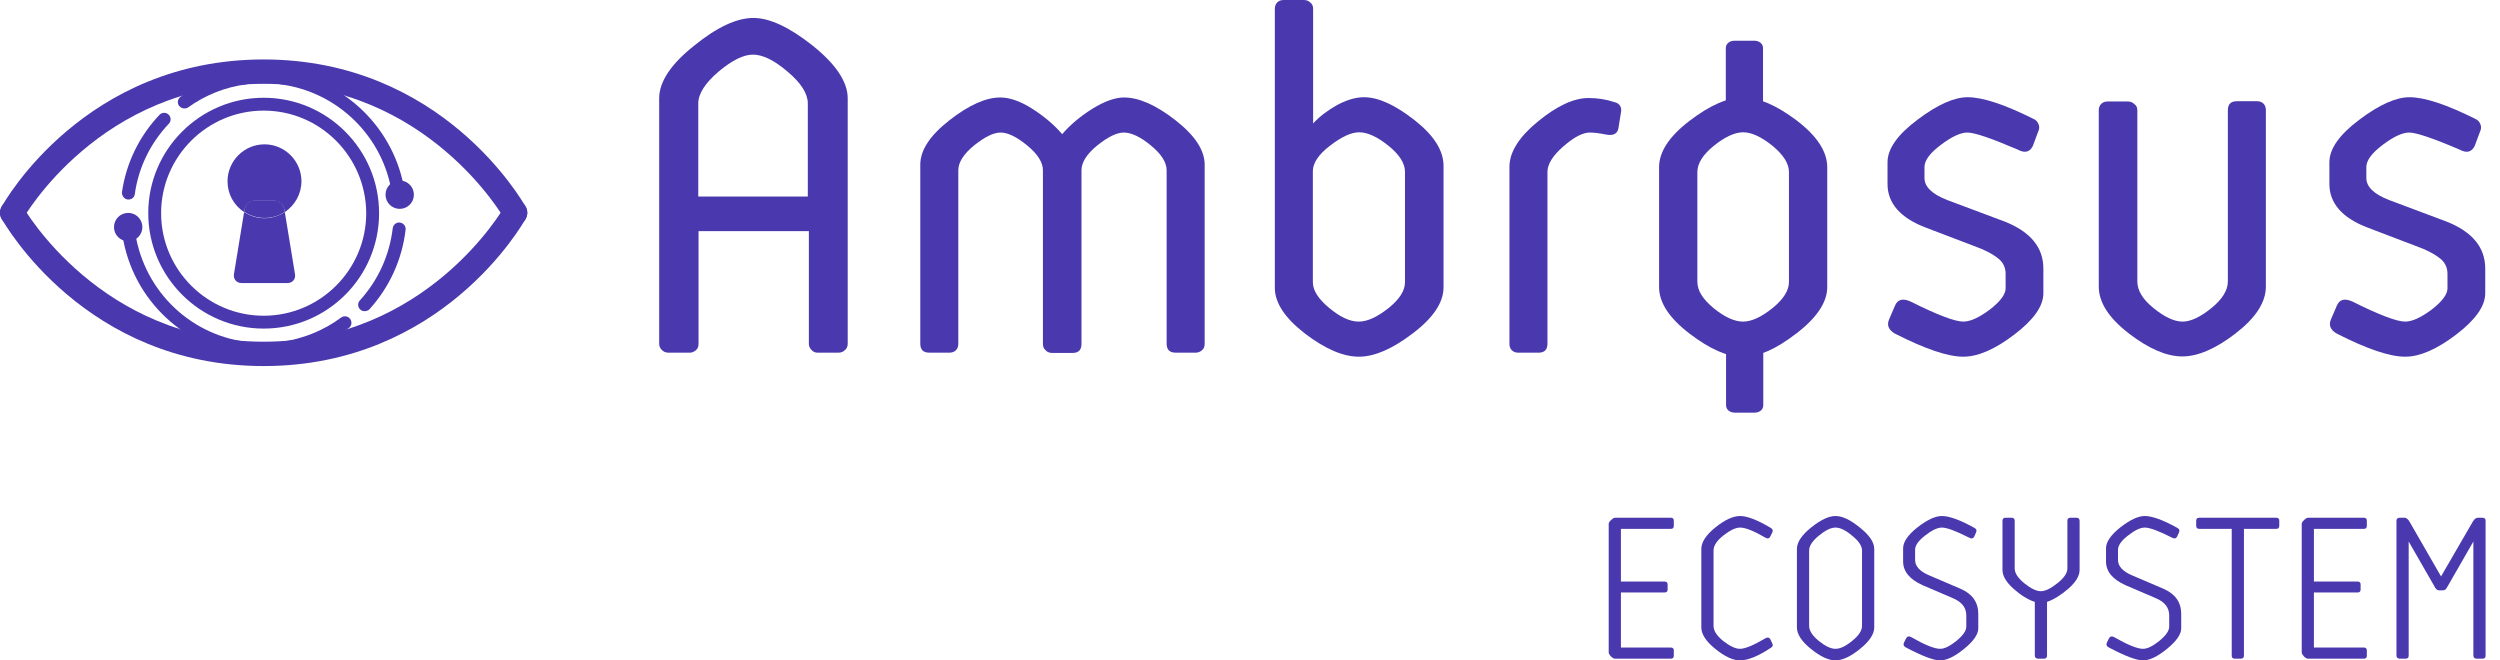 <svg width="106" height="28" viewBox="0 0 106 28" fill="none" xmlns="http://www.w3.org/2000/svg">
<path d="M34.262 9.799H29.618V14.579C29.618 14.692 29.584 14.783 29.505 14.851C29.425 14.919 29.334 14.954 29.244 14.954H28.347C28.233 14.954 28.142 14.919 28.063 14.84C27.983 14.761 27.949 14.67 27.949 14.579V4.167C27.949 3.474 28.438 2.725 29.425 1.942C30.402 1.147 31.242 0.761 31.946 0.761C32.639 0.761 33.479 1.158 34.467 1.942C35.443 2.725 35.943 3.474 35.943 4.167V14.579C35.943 14.681 35.909 14.772 35.829 14.84C35.75 14.919 35.659 14.954 35.545 14.954H34.671C34.569 14.954 34.478 14.919 34.41 14.84C34.33 14.761 34.296 14.67 34.296 14.579V9.799H34.262ZM29.607 4.383V8.334H34.251V4.383C34.251 3.974 33.967 3.52 33.399 3.043C32.831 2.555 32.343 2.316 31.923 2.316C31.526 2.316 31.038 2.555 30.459 3.043C29.902 3.52 29.607 3.974 29.607 4.383Z" fill="#4A38AE"/>
<path d="M44.22 14.579V7.221C44.22 6.881 43.993 6.529 43.55 6.165C43.107 5.802 42.732 5.62 42.426 5.62C42.131 5.62 41.756 5.802 41.302 6.165C40.859 6.529 40.632 6.881 40.632 7.221V14.579C40.632 14.692 40.598 14.783 40.53 14.851C40.462 14.919 40.371 14.953 40.257 14.953H39.406C39.144 14.953 39.02 14.829 39.02 14.567V6.983C39.02 6.37 39.428 5.745 40.257 5.098C41.086 4.451 41.801 4.133 42.414 4.133C42.812 4.133 43.266 4.292 43.766 4.61C44.265 4.928 44.697 5.291 45.037 5.688C45.378 5.291 45.809 4.928 46.32 4.61C46.831 4.292 47.285 4.133 47.66 4.133C48.285 4.133 49.011 4.451 49.84 5.098C50.669 5.745 51.078 6.37 51.078 6.983V14.579C51.078 14.692 51.044 14.783 50.964 14.851C50.885 14.919 50.794 14.953 50.703 14.953H49.852C49.59 14.953 49.465 14.829 49.465 14.567V7.221C49.465 6.881 49.238 6.529 48.795 6.165C48.353 5.802 47.967 5.62 47.649 5.62C47.353 5.62 46.979 5.802 46.525 6.165C46.082 6.529 45.855 6.881 45.855 7.221V14.579C45.855 14.84 45.73 14.965 45.469 14.965H44.617C44.504 14.965 44.413 14.931 44.345 14.863C44.254 14.783 44.22 14.692 44.22 14.579Z" fill="#4A38AE"/>
<path d="M55.676 0.375V5.234C55.949 4.939 56.289 4.678 56.698 4.451C57.107 4.235 57.482 4.122 57.834 4.122C58.435 4.122 59.139 4.44 59.968 5.087C60.797 5.734 61.206 6.381 61.206 7.04V12.183C61.206 12.819 60.774 13.477 59.9 14.136C59.037 14.795 58.276 15.124 57.618 15.124C56.948 15.124 56.187 14.795 55.336 14.147C54.484 13.489 54.053 12.842 54.053 12.206V0.375C54.053 0.261 54.087 0.17 54.155 0.102C54.223 0.034 54.314 0 54.427 0H55.279C55.392 0 55.483 0.034 55.551 0.102C55.642 0.17 55.676 0.261 55.676 0.375ZM59.571 7.278C59.571 6.926 59.333 6.551 58.867 6.177C58.401 5.802 57.981 5.609 57.629 5.609C57.289 5.609 56.88 5.802 56.392 6.177C55.904 6.551 55.665 6.915 55.665 7.255V11.967C55.665 12.308 55.892 12.671 56.358 13.057C56.823 13.443 57.232 13.636 57.607 13.636C57.981 13.636 58.39 13.443 58.867 13.069C59.333 12.694 59.571 12.331 59.571 11.967V7.278Z" fill="#4A38AE"/>
<path d="M68.723 4.803L68.621 5.439C68.576 5.666 68.417 5.757 68.133 5.711C67.849 5.655 67.611 5.62 67.406 5.62C67.111 5.62 66.736 5.813 66.282 6.211C65.839 6.597 65.612 6.96 65.612 7.29V14.568C65.612 14.829 65.487 14.954 65.226 14.954H64.375C64.261 14.954 64.17 14.92 64.102 14.851C64.034 14.783 64 14.693 64 14.579V7.074C64 6.449 64.409 5.802 65.215 5.144C66.021 4.485 66.736 4.156 67.35 4.156C67.736 4.156 68.099 4.213 68.439 4.326C68.689 4.383 68.78 4.553 68.723 4.803Z" fill="#4A38AE"/>
<path d="M71.639 5.121C72.502 4.462 73.251 4.133 73.91 4.133C74.569 4.133 75.318 4.462 76.181 5.109C77.044 5.768 77.475 6.426 77.475 7.096V12.172C77.475 12.807 77.044 13.466 76.169 14.136C75.306 14.806 74.546 15.135 73.91 15.135C73.251 15.135 72.502 14.806 71.639 14.147C70.776 13.489 70.345 12.83 70.345 12.172V7.085C70.345 6.438 70.776 5.779 71.639 5.121ZM75.852 11.956V7.301C75.852 6.926 75.613 6.563 75.148 6.177C74.682 5.802 74.262 5.609 73.91 5.609C73.558 5.609 73.138 5.802 72.672 6.177C72.207 6.551 71.968 6.926 71.968 7.301V11.944C71.968 12.319 72.195 12.683 72.661 13.069C73.126 13.443 73.535 13.636 73.91 13.636C74.262 13.636 74.682 13.443 75.148 13.069C75.613 12.694 75.852 12.319 75.852 11.956Z" fill="#4A38AE"/>
<path d="M83.415 5.62C83.131 5.62 82.756 5.791 82.291 6.143C81.825 6.495 81.598 6.801 81.598 7.085V7.551C81.598 7.914 81.916 8.232 82.563 8.482L85.016 9.401C86.094 9.833 86.639 10.491 86.639 11.388V12.433C86.639 12.978 86.231 13.557 85.413 14.181C84.596 14.806 83.869 15.124 83.245 15.124C82.586 15.124 81.621 14.795 80.349 14.147C80.065 13.988 79.986 13.773 80.111 13.512L80.349 12.955C80.463 12.694 80.678 12.637 81.008 12.785C82.143 13.353 82.892 13.636 83.245 13.636C83.54 13.636 83.914 13.466 84.369 13.126C84.811 12.785 85.038 12.478 85.038 12.229V11.604C85.038 11.366 84.948 11.161 84.777 11.002C84.596 10.843 84.346 10.696 84.005 10.548L81.655 9.651C80.576 9.242 80.031 8.618 80.031 7.8V6.881C80.031 6.313 80.451 5.711 81.303 5.075C82.143 4.439 82.859 4.122 83.426 4.122C84.062 4.122 84.993 4.428 86.219 5.041C86.322 5.087 86.39 5.155 86.435 5.268C86.481 5.371 86.469 5.484 86.412 5.598L86.197 6.177C86.072 6.449 85.856 6.506 85.561 6.347C84.425 5.859 83.721 5.62 83.415 5.62Z" fill="#4A38AE"/>
<path d="M90.623 4.678V11.933C90.623 12.319 90.85 12.694 91.316 13.069C91.781 13.444 92.19 13.636 92.542 13.636C92.883 13.636 93.291 13.444 93.757 13.069C94.223 12.694 94.461 12.308 94.461 11.933V4.678C94.461 4.417 94.586 4.292 94.847 4.292H95.699C95.812 4.292 95.903 4.326 95.971 4.394C96.039 4.462 96.073 4.553 96.073 4.667V12.149C96.073 12.819 95.642 13.478 94.79 14.136C93.939 14.795 93.178 15.113 92.531 15.113C91.861 15.113 91.1 14.783 90.26 14.136C89.408 13.478 88.988 12.819 88.988 12.149V4.678C88.988 4.564 89.022 4.474 89.091 4.406C89.159 4.337 89.249 4.303 89.363 4.303H90.215C90.328 4.303 90.419 4.337 90.487 4.406C90.589 4.474 90.623 4.564 90.623 4.678Z" fill="#4A38AE"/>
<path d="M102.149 5.62C101.865 5.62 101.491 5.791 101.025 6.143C100.56 6.495 100.333 6.801 100.333 7.085V7.551C100.333 7.914 100.65 8.232 101.298 8.482L103.75 9.401C104.829 9.833 105.374 10.491 105.374 11.388V12.433C105.374 12.978 104.965 13.557 104.148 14.181C103.33 14.806 102.603 15.124 101.979 15.124C101.32 15.124 100.355 14.795 99.084 14.147C98.8 13.988 98.72 13.773 98.845 13.512L99.084 12.955C99.197 12.694 99.413 12.637 99.742 12.785C100.878 13.353 101.627 13.636 101.979 13.636C102.274 13.636 102.649 13.466 103.103 13.126C103.546 12.785 103.773 12.478 103.773 12.229V11.604C103.773 11.366 103.682 11.161 103.512 11.002C103.33 10.843 103.08 10.696 102.74 10.548L100.389 9.651C99.311 9.242 98.766 8.618 98.766 7.8V6.881C98.766 6.313 99.186 5.711 100.037 5.075C100.878 4.439 101.593 4.122 102.161 4.122C102.796 4.122 103.727 4.428 104.954 5.041C105.056 5.087 105.124 5.155 105.169 5.268C105.215 5.371 105.203 5.484 105.147 5.598L104.931 6.177C104.806 6.449 104.59 6.506 104.295 6.347C103.16 5.859 102.444 5.62 102.149 5.62Z" fill="#4A38AE"/>
<path d="M74.752 2.044C74.752 1.953 74.718 1.874 74.65 1.817C74.582 1.76 74.491 1.726 74.377 1.726H73.549C73.435 1.726 73.344 1.76 73.276 1.817C73.208 1.874 73.174 1.953 73.174 2.044V5.223H74.752V2.044Z" fill="#4A38AE"/>
<path d="M73.185 17.179C73.185 17.27 73.219 17.349 73.287 17.406C73.355 17.463 73.446 17.497 73.559 17.497H74.388C74.502 17.497 74.593 17.463 74.661 17.406C74.729 17.349 74.763 17.27 74.763 17.179V13.999H73.185V17.179Z" fill="#4A38AE"/>
<path d="M16.892 8.459C16.755 8.459 16.642 8.357 16.619 8.221C16.267 5.802 14.325 3.895 11.896 3.577C11.748 3.554 11.634 3.418 11.657 3.27C11.68 3.123 11.816 3.009 11.964 3.032C14.632 3.384 16.767 5.484 17.164 8.152C17.187 8.3 17.084 8.448 16.926 8.47C16.926 8.459 16.914 8.459 16.892 8.459Z" fill="#4A38AE"/>
<path d="M15.46 13.194C15.392 13.194 15.324 13.171 15.278 13.126C15.165 13.023 15.153 12.853 15.256 12.74C16.039 11.877 16.516 10.821 16.652 9.674C16.675 9.526 16.811 9.413 16.959 9.436C17.106 9.458 17.22 9.594 17.197 9.742C17.05 11.002 16.516 12.172 15.664 13.114C15.608 13.171 15.528 13.194 15.46 13.194Z" fill="#4A38AE"/>
<path d="M11.94 15.044C11.803 15.044 11.69 14.942 11.667 14.806C11.644 14.658 11.758 14.511 11.905 14.499C12.825 14.374 13.711 14.022 14.46 13.466C14.585 13.375 14.755 13.398 14.846 13.523C14.937 13.648 14.914 13.818 14.789 13.909C13.96 14.522 12.995 14.919 11.973 15.056C11.962 15.044 11.951 15.044 11.94 15.044Z" fill="#4A38AE"/>
<path d="M10.418 15.044C10.407 15.044 10.395 15.044 10.384 15.044C7.625 14.681 5.479 12.501 5.161 9.742C5.138 9.594 5.252 9.458 5.4 9.436C5.547 9.413 5.683 9.526 5.706 9.674C6.001 12.183 7.943 14.17 10.452 14.499C10.6 14.522 10.713 14.659 10.691 14.806C10.679 14.942 10.554 15.044 10.418 15.044Z" fill="#4A38AE"/>
<path d="M5.456 8.459C5.444 8.459 5.433 8.459 5.41 8.459C5.263 8.436 5.16 8.3 5.172 8.141C5.353 6.915 5.898 5.779 6.761 4.871C6.864 4.757 7.045 4.757 7.147 4.859C7.261 4.962 7.261 5.143 7.159 5.245C6.375 6.074 5.876 7.096 5.717 8.22C5.705 8.357 5.592 8.459 5.456 8.459Z" fill="#4A38AE"/>
<path d="M7.818 4.599C7.728 4.599 7.648 4.553 7.591 4.485C7.501 4.36 7.535 4.19 7.659 4.099C8.466 3.531 9.397 3.157 10.373 3.032C10.521 3.009 10.668 3.123 10.68 3.27C10.702 3.418 10.589 3.565 10.441 3.577C9.556 3.69 8.704 4.031 7.977 4.553C7.932 4.587 7.875 4.599 7.818 4.599Z" fill="#4A38AE"/>
<path d="M11.18 13.932C8.477 13.932 6.286 11.729 6.286 9.038C6.286 6.336 8.489 4.145 11.18 4.145C13.882 4.145 16.073 6.347 16.073 9.038C16.073 11.741 13.882 13.932 11.18 13.932ZM11.18 4.69C8.784 4.69 6.831 6.642 6.831 9.038C6.831 11.434 8.784 13.387 11.18 13.387C13.576 13.387 15.528 11.434 15.528 9.038C15.517 6.642 13.576 4.69 11.18 4.69Z" fill="#4A38AE"/>
<path d="M5.435 10.23C5.767 10.23 6.037 9.961 6.037 9.629C6.037 9.296 5.767 9.027 5.435 9.027C5.102 9.027 4.833 9.296 4.833 9.629C4.833 9.961 5.102 10.23 5.435 10.23Z" fill="#4A38AE"/>
<path d="M16.948 8.856C17.28 8.856 17.549 8.587 17.549 8.255C17.549 7.922 17.28 7.653 16.948 7.653C16.615 7.653 16.346 7.922 16.346 8.255C16.346 8.587 16.615 8.856 16.948 8.856Z" fill="#4A38AE"/>
<path d="M12.781 7.687C12.781 6.824 12.077 6.12 11.214 6.12C10.351 6.12 9.647 6.824 9.647 7.687C9.647 8.232 9.92 8.709 10.351 8.993L10.374 8.879C10.408 8.675 10.613 8.505 10.817 8.505H11.612C11.828 8.505 12.021 8.675 12.055 8.879L12.077 8.993C12.497 8.709 12.781 8.232 12.781 7.687Z" fill="#4A38AE"/>
<path d="M10.35 8.992L9.919 11.626C9.885 11.831 10.033 12.001 10.237 12.001H12.19C12.405 12.001 12.542 11.831 12.508 11.626L12.076 8.992C11.826 9.151 11.531 9.253 11.213 9.253C10.895 9.253 10.6 9.151 10.35 8.992Z" fill="#4A38AE"/>
<path d="M11.612 8.493H10.817C10.601 8.493 10.408 8.663 10.374 8.867L10.352 8.981C10.601 9.14 10.897 9.242 11.214 9.242C11.532 9.242 11.828 9.151 12.077 8.981L12.055 8.867C12.021 8.663 11.828 8.493 11.612 8.493Z" fill="#4A38AE"/>
<path d="M21.841 9.537C21.659 9.537 21.477 9.447 21.387 9.276C21.352 9.22 18.117 3.554 11.179 3.554C4.242 3.554 1.006 9.22 0.972 9.276C0.835 9.526 0.517 9.617 0.268 9.481C0.018 9.344 -0.073 9.026 0.063 8.777C0.2 8.527 3.606 2.521 11.179 2.521C18.741 2.521 22.147 8.527 22.295 8.777C22.431 9.026 22.34 9.344 22.09 9.481C22.011 9.515 21.92 9.537 21.841 9.537Z" fill="#4A38AE"/>
<path d="M11.179 15.521C3.617 15.521 0.211 9.515 0.063 9.265C-0.073 9.015 0.018 8.697 0.268 8.561C0.517 8.425 0.835 8.515 0.972 8.765C1.006 8.822 4.242 14.488 11.179 14.488C18.117 14.488 21.352 8.822 21.387 8.765C21.523 8.515 21.841 8.425 22.09 8.561C22.34 8.697 22.431 9.015 22.295 9.265C22.147 9.526 18.741 15.521 11.179 15.521Z" fill="#4A38AE"/>
<path d="M68.727 25.121V27.455H70.843C70.928 27.455 70.97 27.498 70.97 27.582V27.8C70.97 27.885 70.928 27.928 70.843 27.928H68.472C68.424 27.928 68.366 27.894 68.3 27.828C68.239 27.761 68.209 27.707 68.209 27.664V22.215C68.209 22.166 68.242 22.112 68.309 22.052C68.376 21.985 68.433 21.952 68.481 21.952H70.843C70.928 21.952 70.97 21.994 70.97 22.079V22.297C70.97 22.381 70.928 22.424 70.843 22.424H68.727V24.658H70.579C70.664 24.658 70.707 24.7 70.707 24.785V24.994C70.707 25.079 70.664 25.121 70.579 25.121H68.727Z" fill="#4A38AE"/>
<path d="M72.654 23.341V26.538C72.654 26.744 72.793 26.959 73.071 27.183C73.356 27.401 73.589 27.51 73.771 27.51C73.989 27.51 74.349 27.361 74.852 27.065C74.942 27.01 75.012 27.022 75.06 27.101L75.142 27.274C75.184 27.358 75.166 27.422 75.088 27.464C74.549 27.822 74.11 28 73.771 28C73.48 28 73.135 27.84 72.735 27.519C72.336 27.198 72.136 26.892 72.136 26.602V23.277C72.136 22.987 72.336 22.681 72.735 22.36C73.135 22.039 73.483 21.879 73.78 21.879C74.082 21.879 74.519 22.048 75.088 22.387C75.166 22.436 75.184 22.503 75.142 22.587L75.06 22.751C75.018 22.836 74.948 22.851 74.852 22.796C74.367 22.512 74.01 22.369 73.78 22.369C73.592 22.369 73.356 22.481 73.071 22.705C72.793 22.923 72.654 23.135 72.654 23.341Z" fill="#4A38AE"/>
<path d="M79.468 23.277V26.602C79.468 26.886 79.265 27.192 78.859 27.519C78.46 27.84 78.115 28 77.824 28C77.533 28 77.188 27.84 76.789 27.519C76.389 27.198 76.189 26.892 76.189 26.602V23.277C76.189 22.993 76.389 22.69 76.789 22.369C77.194 22.042 77.539 21.879 77.824 21.879C78.115 21.879 78.46 22.042 78.859 22.369C79.265 22.69 79.468 22.993 79.468 23.277ZM76.707 23.341V26.538C76.707 26.738 76.843 26.95 77.115 27.174C77.394 27.398 77.63 27.51 77.824 27.51C78.024 27.51 78.26 27.398 78.532 27.174C78.811 26.95 78.95 26.738 78.95 26.538V23.341C78.95 23.147 78.811 22.939 78.532 22.715C78.26 22.484 78.024 22.369 77.824 22.369C77.63 22.369 77.394 22.484 77.115 22.715C76.843 22.939 76.707 23.147 76.707 23.341Z" fill="#4A38AE"/>
<path d="M82.335 22.369C82.148 22.369 81.912 22.481 81.627 22.705C81.342 22.923 81.2 23.126 81.2 23.314V23.741C81.2 24.013 81.406 24.234 81.818 24.404L83.135 24.967C83.631 25.185 83.879 25.539 83.879 26.029V26.647C83.879 26.895 83.68 27.183 83.28 27.51C82.88 27.837 82.541 28 82.263 28C81.984 28 81.497 27.816 80.8 27.446C80.71 27.398 80.689 27.325 80.737 27.228L80.819 27.065C80.867 26.98 80.937 26.962 81.028 27.01C81.609 27.343 82.02 27.51 82.263 27.51C82.444 27.51 82.674 27.398 82.953 27.174C83.231 26.944 83.371 26.744 83.371 26.574V26.093C83.371 25.76 83.177 25.515 82.79 25.357L81.518 24.812C80.967 24.564 80.692 24.228 80.692 23.804V23.25C80.692 22.978 80.894 22.681 81.3 22.36C81.712 22.039 82.057 21.879 82.335 21.879C82.65 21.879 83.107 22.045 83.707 22.378C83.804 22.427 83.828 22.497 83.779 22.587L83.707 22.751C83.664 22.836 83.592 22.851 83.489 22.796C82.932 22.512 82.547 22.369 82.335 22.369Z" fill="#4A38AE"/>
<path d="M86.794 25.521V27.791C86.794 27.882 86.752 27.928 86.667 27.928H86.422C86.325 27.928 86.276 27.882 86.276 27.791V25.521C85.98 25.424 85.677 25.236 85.368 24.958C85.059 24.679 84.905 24.416 84.905 24.168V22.088C84.905 21.997 84.947 21.952 85.032 21.952H85.287C85.377 21.952 85.423 21.994 85.423 22.079V24.104C85.423 24.298 85.559 24.507 85.831 24.731C86.11 24.955 86.343 25.067 86.531 25.067C86.718 25.067 86.951 24.955 87.23 24.731C87.515 24.507 87.657 24.298 87.657 24.104V22.079C87.657 21.994 87.699 21.952 87.784 21.952H88.038C88.129 21.952 88.175 21.997 88.175 22.088V24.168C88.175 24.416 88.017 24.679 87.702 24.958C87.388 25.23 87.085 25.418 86.794 25.521Z" fill="#4A38AE"/>
<path d="M90.939 22.369C90.751 22.369 90.515 22.481 90.23 22.705C89.946 22.923 89.803 23.126 89.803 23.314V23.741C89.803 24.013 90.009 24.234 90.421 24.404L91.738 24.967C92.234 25.185 92.483 25.539 92.483 26.029V26.647C92.483 26.895 92.283 27.183 91.883 27.51C91.484 27.837 91.144 28 90.866 28C90.587 28 90.1 27.816 89.404 27.446C89.313 27.398 89.292 27.325 89.34 27.228L89.422 27.065C89.47 26.98 89.54 26.962 89.631 27.01C90.212 27.343 90.624 27.51 90.866 27.51C91.047 27.51 91.278 27.398 91.556 27.174C91.835 26.944 91.974 26.744 91.974 26.574V26.093C91.974 25.76 91.78 25.515 91.393 25.357L90.121 24.812C89.57 24.564 89.295 24.228 89.295 23.804V23.25C89.295 22.978 89.498 22.681 89.903 22.36C90.315 22.039 90.66 21.879 90.939 21.879C91.253 21.879 91.71 22.045 92.31 22.378C92.407 22.427 92.431 22.497 92.383 22.587L92.31 22.751C92.267 22.836 92.195 22.851 92.092 22.796C91.535 22.512 91.15 22.369 90.939 22.369Z" fill="#4A38AE"/>
<path d="M93.254 21.952H96.514C96.599 21.952 96.641 21.994 96.641 22.079V22.297C96.641 22.381 96.599 22.424 96.514 22.424H95.143V27.8C95.143 27.885 95.098 27.928 95.007 27.928H94.752C94.668 27.928 94.625 27.885 94.625 27.8V22.424H93.254C93.163 22.424 93.118 22.381 93.118 22.297V22.079C93.118 21.994 93.163 21.952 93.254 21.952Z" fill="#4A38AE"/>
<path d="M98.11 25.121V27.455H100.227C100.311 27.455 100.354 27.498 100.354 27.582V27.8C100.354 27.885 100.311 27.928 100.227 27.928H97.856C97.808 27.928 97.75 27.894 97.683 27.828C97.623 27.761 97.593 27.707 97.593 27.664V22.215C97.593 22.166 97.626 22.112 97.693 22.052C97.759 21.985 97.817 21.952 97.865 21.952H100.227C100.311 21.952 100.354 21.994 100.354 22.079V22.297C100.354 22.381 100.311 22.424 100.227 22.424H98.11V24.658H99.963C100.048 24.658 100.09 24.7 100.09 24.785V24.994C100.09 25.079 100.048 25.121 99.963 25.121H98.11Z" fill="#4A38AE"/>
<path d="M105.389 22.079V27.8C105.389 27.885 105.346 27.928 105.261 27.928H104.998C104.968 27.928 104.938 27.916 104.907 27.891C104.883 27.867 104.871 27.837 104.871 27.8V22.96L103.745 24.921C103.702 24.994 103.651 25.03 103.59 25.03H103.418C103.351 25.03 103.297 24.994 103.254 24.921L102.128 22.96V27.8C102.128 27.885 102.086 27.928 102.001 27.928H101.738C101.707 27.928 101.677 27.916 101.647 27.891C101.623 27.867 101.61 27.837 101.61 27.8V22.079C101.61 21.994 101.659 21.952 101.756 21.952H101.956C102.016 21.952 102.08 21.997 102.146 22.088L103.5 24.44L104.853 22.106C104.919 22.003 104.989 21.952 105.062 21.952H105.252C105.343 21.952 105.389 21.994 105.389 22.079Z" fill="#4A38AE"/>
</svg>
